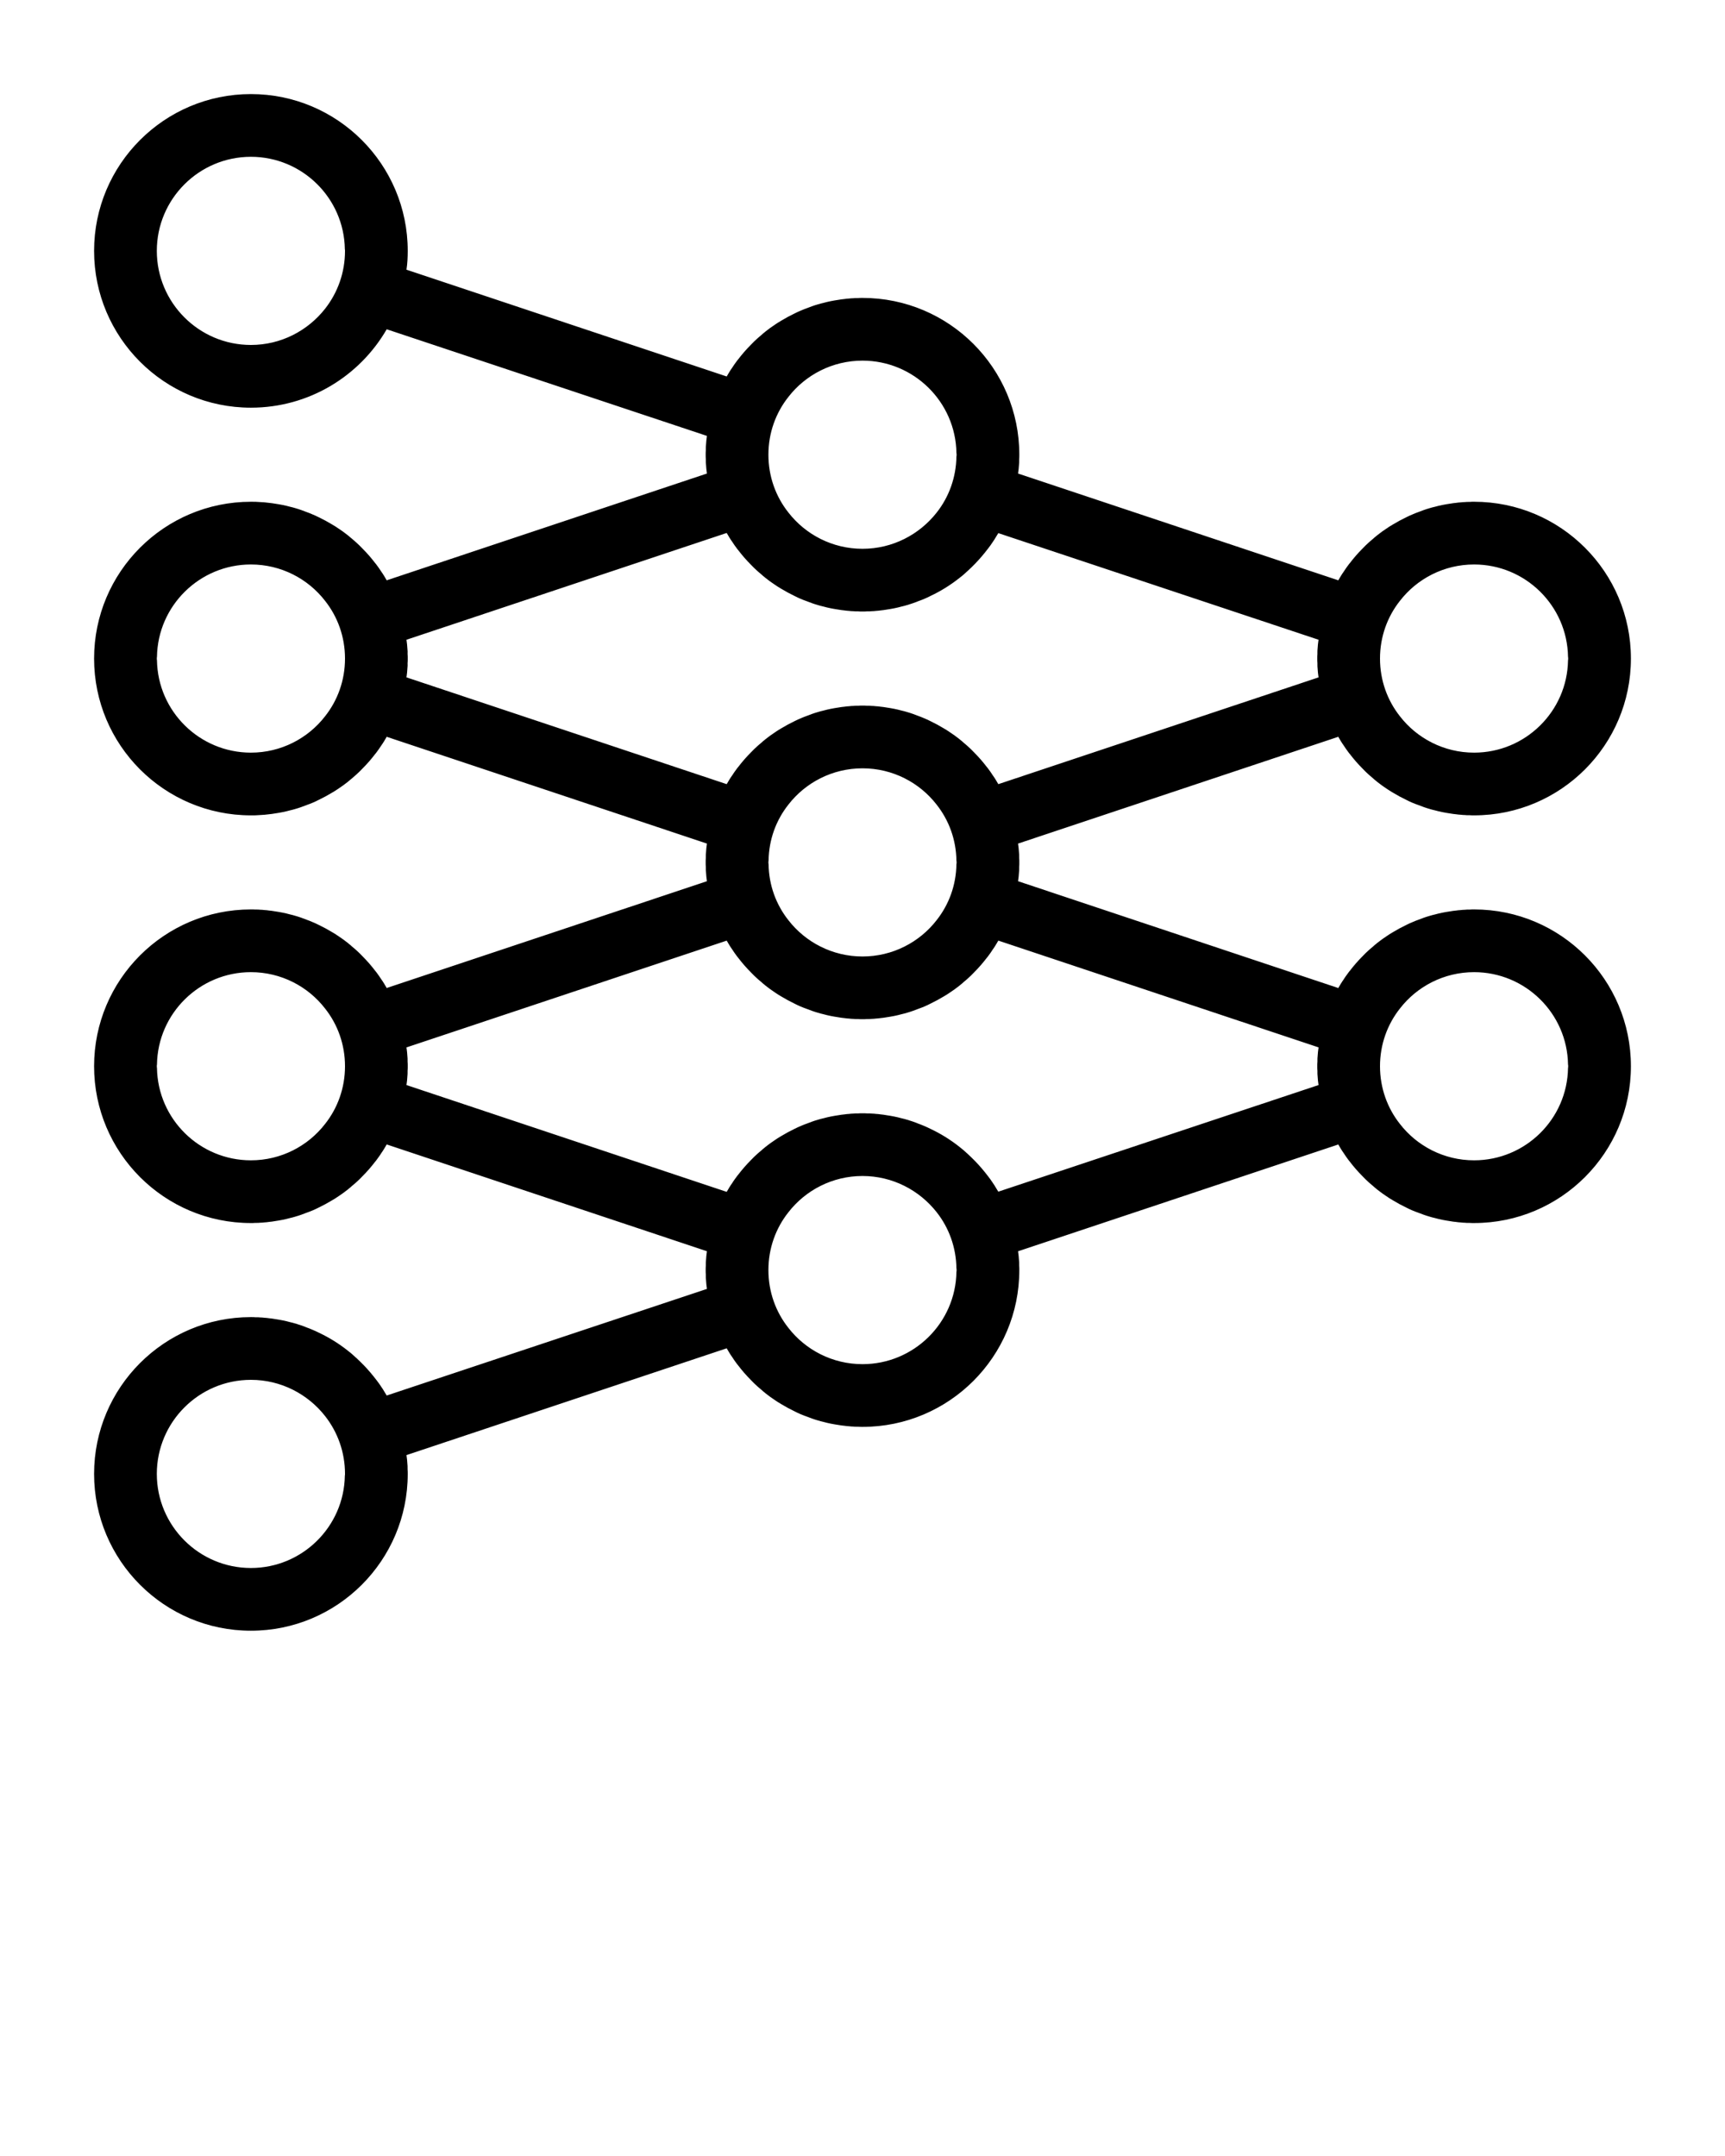 <svg xmlns="http://www.w3.org/2000/svg" xmlns:xlink="http://www.w3.org/1999/xlink" version="1.1" x="0px" y="0px" viewBox="0 0 110 137.5" enable-background="new 0 0 110 110" xml:space="preserve"><path d="M94,58c-0.1,0-0.2,0-0.29,0.01h-0.09c-0.061,0-0.13,0-0.2,0.01c-0.1,0-0.189,0.011-0.28,0.021c-0.1,0-0.199,0.02-0.29,0.03  c-0.13,0.01-0.25,0.029-0.369,0.05c-0.341,0.05-0.66,0.11-0.98,0.2c-0.11,0.02-0.23,0.06-0.34,0.09c-0.25,0.07-0.49,0.16-0.72,0.25  c-0.11,0.04-0.221,0.08-0.33,0.13c-0.15,0.06-0.301,0.13-0.44,0.2c-0.29,0.14-0.57,0.29-0.85,0.46c-0.141,0.08-0.28,0.17-0.41,0.26  c-0.2,0.13-0.391,0.271-0.58,0.42c-0.021,0.021-0.04,0.03-0.061,0.05l-0.01,0.011c-0.069,0.05-0.14,0.109-0.2,0.17  c-0.06,0.05-0.119,0.1-0.189,0.159c-0.03,0.03-0.061,0.051-0.09,0.08c-0.13,0.12-0.261,0.24-0.38,0.37  c-0.15,0.15-0.301,0.311-0.44,0.471c-0.13,0.149-0.26,0.31-0.39,0.479c-0.03,0.03-0.051,0.061-0.08,0.1  c-0.101,0.141-0.21,0.28-0.3,0.431c-0.131,0.18-0.24,0.37-0.351,0.56L64.92,56.2c0.03-0.2,0.05-0.39,0.061-0.59  c0.01-0.07,0.01-0.14,0.01-0.22V55.3C65,55.2,65,55.1,65,55s0-0.2-0.01-0.3v-0.09c0-0.08,0-0.15-0.01-0.22  c-0.011-0.2-0.03-0.39-0.061-0.59l20.42-6.81c0.11,0.19,0.22,0.38,0.351,0.56c0.09,0.15,0.199,0.29,0.3,0.43  c0.029,0.04,0.05,0.07,0.08,0.1c0.13,0.17,0.26,0.33,0.39,0.48c0.14,0.16,0.29,0.32,0.44,0.47c0.119,0.13,0.25,0.25,0.38,0.37  c0.029,0.03,0.06,0.05,0.09,0.08c0.07,0.06,0.13,0.11,0.189,0.16c0.061,0.06,0.131,0.12,0.2,0.17l0.01,0.01  c0.021,0.02,0.04,0.03,0.061,0.05c0.189,0.15,0.38,0.29,0.58,0.42c0.13,0.09,0.27,0.18,0.41,0.26c0.279,0.17,0.56,0.32,0.85,0.46  c0.25,0.13,0.51,0.24,0.771,0.33c0.229,0.09,0.47,0.18,0.72,0.25c0.109,0.03,0.229,0.07,0.34,0.09c0.32,0.09,0.64,0.15,0.98,0.2  c0.119,0.02,0.239,0.04,0.369,0.05c0.091,0.01,0.19,0.03,0.29,0.03c0.091,0.01,0.181,0.02,0.28,0.02c0.07,0.01,0.14,0.01,0.2,0.01  h0.09C93.8,52,93.9,52,94,52c5.52,0,10-4.48,10-10s-4.48-10-10-10c-0.1,0-0.2,0-0.29,0.01h-0.09c-0.061,0-0.13,0-0.2,0.01  c-0.1,0-0.189,0.01-0.28,0.02c-0.1,0-0.199,0.02-0.29,0.03c-0.13,0.01-0.25,0.03-0.369,0.05c-0.341,0.05-0.66,0.11-0.98,0.2  c-0.11,0.02-0.23,0.06-0.34,0.09c-0.25,0.07-0.49,0.16-0.72,0.25c-0.11,0.04-0.221,0.08-0.33,0.13c-0.15,0.06-0.301,0.13-0.44,0.2  c-0.29,0.14-0.57,0.29-0.85,0.46c-0.141,0.08-0.28,0.17-0.41,0.26c-0.2,0.13-0.391,0.27-0.58,0.42c-0.021,0.02-0.04,0.03-0.061,0.05  l-0.01,0.01c-0.069,0.05-0.14,0.11-0.2,0.17c-0.06,0.05-0.119,0.1-0.189,0.16c-0.03,0.03-0.061,0.05-0.09,0.08  c-0.13,0.12-0.261,0.24-0.38,0.37c-0.15,0.15-0.301,0.31-0.44,0.47c-0.13,0.15-0.26,0.31-0.39,0.48c-0.03,0.03-0.051,0.06-0.08,0.1  c-0.101,0.14-0.21,0.28-0.3,0.43c-0.131,0.18-0.24,0.37-0.351,0.56L64.92,30.2c0.03-0.2,0.05-0.39,0.061-0.59  c0.01-0.07,0.01-0.14,0.01-0.22V29.3C65,29.2,65,29.1,65,29c0-5.52-4.48-10-10-10c-0.1,0-0.2,0-0.29,0.01h-0.09  c-0.06,0-0.13,0-0.2,0.01c-0.1,0-0.19,0.01-0.28,0.02c-0.1,0-0.2,0.02-0.29,0.03c-0.13,0.01-0.25,0.03-0.37,0.05  c-0.34,0.05-0.66,0.11-0.98,0.2c-0.11,0.02-0.23,0.06-0.34,0.09c-0.25,0.07-0.49,0.16-0.72,0.25c-0.11,0.04-0.22,0.08-0.33,0.13  c-0.15,0.06-0.3,0.13-0.44,0.2c-0.29,0.14-0.57,0.29-0.85,0.46c-0.14,0.08-0.28,0.17-0.41,0.26c-0.2,0.13-0.39,0.27-0.58,0.42  c-0.02,0.02-0.04,0.03-0.06,0.05l-0.01,0.01c-0.07,0.05-0.14,0.11-0.2,0.17c-0.06,0.05-0.12,0.1-0.19,0.16  c-0.03,0.03-0.06,0.05-0.09,0.08c-0.13,0.12-0.26,0.24-0.38,0.37c-0.15,0.15-0.3,0.31-0.44,0.47c-0.13,0.15-0.26,0.31-0.39,0.48  c-0.03,0.03-0.05,0.06-0.08,0.1c-0.1,0.14-0.21,0.28-0.3,0.43c-0.13,0.18-0.24,0.37-0.35,0.56L25.92,17.2  C25.98,16.81,26,16.41,26,16c0-5.52-4.48-10-10-10S6,10.48,6,16s4.48,10,10,10c3.7,0,6.93-2.01,8.66-5l20.42,6.8  c-0.03,0.2-0.05,0.39-0.06,0.59c-0.01,0.07-0.01,0.14-0.01,0.22v0.09C45,28.8,45,28.9,45,29s0,0.2,0.01,0.3v0.09  c0,0.08,0,0.15,0.01,0.22c0.01,0.2,0.03,0.39,0.06,0.59l-20.42,6.81c-0.11-0.19-0.22-0.38-0.35-0.56c-0.09-0.15-0.2-0.29-0.3-0.43  c-0.03-0.04-0.05-0.07-0.08-0.1c-0.13-0.17-0.26-0.33-0.39-0.48c-0.14-0.16-0.29-0.32-0.44-0.47c-0.12-0.13-0.25-0.25-0.38-0.37  c-0.03-0.03-0.06-0.05-0.09-0.08c-0.13-0.11-0.26-0.23-0.4-0.34c-0.02-0.02-0.04-0.03-0.06-0.05c-0.19-0.15-0.38-0.29-0.58-0.42  c-0.13-0.09-0.27-0.18-0.41-0.26c-0.28-0.17-0.56-0.32-0.85-0.46c-0.14-0.07-0.29-0.14-0.44-0.2c-0.11-0.05-0.22-0.09-0.33-0.13  c-0.23-0.09-0.47-0.18-0.72-0.25c-0.11-0.03-0.23-0.07-0.34-0.09c-0.32-0.09-0.64-0.15-0.98-0.2c-0.12-0.02-0.24-0.04-0.37-0.05  c-0.19-0.03-0.38-0.04-0.57-0.05C16.39,32,16.2,32,16,32c-5.52,0-10,4.48-10,10s4.48,10,10,10c0.2,0,0.39,0,0.58-0.02  c0.19-0.01,0.38-0.02,0.57-0.05c0.13-0.01,0.25-0.03,0.37-0.05c0.34-0.05,0.66-0.11,0.98-0.2c0.11-0.02,0.23-0.06,0.34-0.09  c0.25-0.07,0.49-0.16,0.72-0.25c0.26-0.09,0.52-0.2,0.77-0.33c0.29-0.14,0.57-0.29,0.85-0.46c0.14-0.08,0.28-0.17,0.41-0.26  c0.2-0.13,0.39-0.27,0.58-0.42c0.02-0.02,0.04-0.03,0.06-0.05c0.14-0.11,0.27-0.23,0.4-0.34c0.03-0.03,0.06-0.05,0.09-0.08  c0.13-0.12,0.26-0.24,0.38-0.37c0.15-0.15,0.3-0.31,0.44-0.47c0.13-0.15,0.26-0.31,0.39-0.48c0.03-0.03,0.05-0.06,0.08-0.1  c0.1-0.14,0.21-0.28,0.3-0.43c0.13-0.18,0.24-0.37,0.35-0.56l20.42,6.81c-0.03,0.2-0.05,0.39-0.06,0.59  c-0.01,0.07-0.01,0.14-0.01,0.22v0.09C45,54.8,45,54.9,45,55s0,0.2,0.01,0.3v0.09c0,0.08,0,0.15,0.01,0.22  c0.01,0.2,0.03,0.39,0.06,0.59l-20.42,6.81c-0.11-0.189-0.22-0.38-0.35-0.56c-0.09-0.15-0.2-0.29-0.3-0.431  c-0.03-0.039-0.05-0.069-0.08-0.1c-0.13-0.17-0.26-0.33-0.39-0.479c-0.14-0.16-0.29-0.32-0.44-0.471c-0.12-0.13-0.25-0.25-0.38-0.37  c-0.03-0.029-0.06-0.05-0.09-0.08c-0.07-0.06-0.13-0.109-0.19-0.159c-0.06-0.061-0.13-0.12-0.2-0.17l-0.01-0.011  c-0.02-0.02-0.04-0.029-0.06-0.05c-0.19-0.149-0.38-0.29-0.58-0.42c-0.13-0.09-0.27-0.18-0.41-0.26c-0.28-0.17-0.56-0.32-0.85-0.46  c-0.14-0.07-0.29-0.141-0.44-0.2c-0.11-0.05-0.22-0.09-0.33-0.13c-0.23-0.09-0.47-0.18-0.72-0.25c-0.11-0.03-0.23-0.07-0.34-0.09  c-0.32-0.09-0.64-0.15-0.98-0.2c-0.12-0.021-0.24-0.04-0.37-0.05c-0.09-0.011-0.19-0.03-0.29-0.03c-0.09-0.01-0.18-0.021-0.28-0.021  c-0.07-0.01-0.14-0.01-0.2-0.01h-0.09C16.2,58,16.1,58,16,58c-5.52,0-10,4.48-10,10s4.48,10,10,10c0.1,0,0.2,0,0.29-0.01h0.09  c0.06,0,0.13,0,0.2-0.01c0.1,0,0.19-0.011,0.28-0.021c0.1,0,0.2-0.02,0.29-0.03c0.13-0.01,0.25-0.029,0.37-0.05  c0.34-0.05,0.66-0.11,0.98-0.2c0.11-0.02,0.23-0.06,0.34-0.09c0.25-0.07,0.49-0.16,0.72-0.25c0.26-0.09,0.52-0.2,0.77-0.33  c0.29-0.14,0.57-0.29,0.85-0.46c0.14-0.08,0.28-0.17,0.41-0.26c0.2-0.13,0.39-0.271,0.58-0.42c0.02-0.021,0.04-0.03,0.06-0.05  l0.01-0.011c0.07-0.05,0.14-0.109,0.2-0.17c0.06-0.05,0.12-0.1,0.19-0.159c0.03-0.03,0.06-0.051,0.09-0.08  c0.13-0.12,0.26-0.24,0.38-0.37c0.15-0.15,0.3-0.311,0.44-0.471c0.13-0.149,0.26-0.31,0.39-0.479c0.03-0.03,0.05-0.061,0.08-0.1  c0.1-0.141,0.21-0.28,0.3-0.431c0.13-0.18,0.24-0.37,0.35-0.56l20.42,6.81c-0.03,0.2-0.05,0.391-0.06,0.59  c-0.01,0.07-0.01,0.141-0.01,0.221v0.09C45,80.8,45,80.9,45,81s0,0.2,0.01,0.3v0.09c0,0.08,0,0.15,0.01,0.221  c0.01,0.199,0.03,0.39,0.06,0.59L24.66,89c-0.04-0.06-0.07-0.12-0.11-0.18c-0.08-0.141-0.17-0.28-0.26-0.41  c-0.04-0.061-0.09-0.13-0.13-0.19c-0.05-0.069-0.1-0.13-0.15-0.2c-0.25-0.329-0.52-0.649-0.8-0.939c-0.08-0.08-0.16-0.16-0.24-0.24  c-0.08-0.08-0.17-0.16-0.25-0.24c-0.03-0.02-0.06-0.05-0.09-0.08c-0.13-0.119-0.26-0.239-0.4-0.34c-0.02-0.02-0.04-0.029-0.06-0.05  c-0.57-0.45-1.18-0.83-1.84-1.14c-0.14-0.07-0.29-0.141-0.44-0.2c-0.11-0.05-0.22-0.09-0.33-0.13c-0.05-0.021-0.1-0.04-0.15-0.061  c-0.15-0.06-0.29-0.1-0.44-0.149c-0.04-0.021-0.09-0.03-0.13-0.04c-0.11-0.03-0.23-0.07-0.34-0.09c-0.32-0.09-0.64-0.15-0.98-0.2  c-0.12-0.021-0.24-0.04-0.37-0.05c-0.09-0.011-0.19-0.03-0.29-0.03c-0.09-0.01-0.18-0.021-0.28-0.021c-0.07-0.01-0.14-0.01-0.2-0.01  h-0.09C16.2,84,16.1,84,16,84c-5.52,0-10,4.48-10,10s4.48,10,10,10s10-4.48,10-10c0-0.1,0-0.2-0.01-0.3v-0.09  c0-0.08,0-0.15-0.01-0.221c-0.01-0.199-0.03-0.39-0.06-0.59l20.42-6.81c0.11,0.189,0.22,0.38,0.35,0.56  c0.09,0.15,0.2,0.29,0.3,0.431c0.03,0.039,0.05,0.069,0.08,0.1c0.13,0.17,0.26,0.33,0.39,0.479c0.14,0.16,0.29,0.32,0.44,0.471  c0.12,0.13,0.25,0.25,0.38,0.37c0.03,0.029,0.06,0.05,0.09,0.08c0.07,0.06,0.13,0.109,0.19,0.159c0.06,0.061,0.13,0.12,0.2,0.17  l0.01,0.011c0.02,0.02,0.04,0.029,0.06,0.05c0.19,0.149,0.38,0.29,0.58,0.42c0.13,0.09,0.27,0.18,0.41,0.26  c0.28,0.17,0.56,0.32,0.85,0.46c0.25,0.13,0.51,0.24,0.77,0.33c0.23,0.09,0.47,0.18,0.72,0.25c0.11,0.03,0.23,0.07,0.34,0.09  c0.32,0.09,0.64,0.15,0.98,0.2c0.12,0.021,0.24,0.04,0.37,0.05c0.09,0.011,0.19,0.03,0.29,0.03c0.09,0.01,0.18,0.021,0.28,0.021  c0.07,0.01,0.14,0.01,0.2,0.01h0.09C54.8,91,54.9,91,55,91c5.52,0,10-4.48,10-10c0-0.1,0-0.2-0.01-0.3v-0.09  c0-0.08,0-0.15-0.01-0.221C64.97,80.19,64.95,80,64.92,79.8l20.42-6.81c0.11,0.189,0.22,0.38,0.351,0.56  c0.09,0.15,0.199,0.29,0.3,0.431c0.029,0.039,0.05,0.069,0.08,0.1c0.13,0.17,0.26,0.33,0.39,0.479c0.14,0.16,0.29,0.32,0.44,0.471  c0.119,0.13,0.25,0.25,0.38,0.37c0.029,0.029,0.06,0.05,0.09,0.08c0.07,0.06,0.13,0.109,0.189,0.159  c0.061,0.061,0.131,0.12,0.2,0.17l0.01,0.011c0.021,0.02,0.04,0.029,0.061,0.05c0.189,0.149,0.38,0.29,0.58,0.42  c0.13,0.09,0.27,0.18,0.41,0.26c0.279,0.17,0.56,0.32,0.85,0.46c0.25,0.13,0.51,0.24,0.771,0.33c0.229,0.09,0.47,0.18,0.72,0.25  c0.109,0.03,0.229,0.07,0.34,0.09c0.32,0.09,0.64,0.15,0.98,0.2c0.119,0.021,0.239,0.04,0.369,0.05c0.091,0.011,0.19,0.03,0.29,0.03  c0.091,0.01,0.181,0.021,0.28,0.021c0.07,0.01,0.14,0.01,0.2,0.01h0.09C93.8,78,93.9,78,94,78c5.52,0,10-4.48,10-10S99.52,58,94,58z   M89.27,38.32C90.36,36.91,92.08,36,94,36c3.27,0,5.94,2.63,5.99,5.89C100,41.93,100,41.96,100,42s0,0.07-0.01,0.11  C99.94,45.37,97.27,48,94,48c-1.92,0-3.64-0.91-4.73-2.32C88.47,44.67,88,43.39,88,42S88.47,39.33,89.27,38.32z M20.73,19.69  C19.63,21.09,17.92,22,16,22c-3.31,0-6-2.69-6-6s2.69-6,6-6c3.27,0,5.94,2.63,5.99,5.89C22,15.93,22,15.96,22,16  C22,17.39,21.53,18.67,20.73,19.69z M20.73,45.68C19.64,47.09,17.92,48,16,48c-3.27,0-5.94-2.63-5.99-5.89C10,42.07,10,42.04,10,42  s0-0.07,0.01-0.11C10.06,38.63,12.73,36,16,36c1.92,0,3.64,0.91,4.73,2.32C21.53,39.33,22,40.61,22,42S21.53,44.67,20.73,45.68z   M16,74c-3.27,0-5.94-2.63-5.99-5.89C10,68.07,10,68.04,10,68s0-0.07,0.01-0.11C10.06,64.63,12.73,62,16,62  c1.92,0,3.64,0.91,4.73,2.32C21.53,65.33,22,66.61,22,68s-0.47,2.67-1.27,3.68C19.64,73.09,17.92,74,16,74z M21.99,94.11  C21.94,97.37,19.27,100,16,100c-3.31,0-6-2.69-6-6s2.69-6,6-6c1.92,0,3.63,0.91,4.73,2.31C21.53,91.33,22,92.61,22,94  C22,94.04,22,94.07,21.99,94.11z M50.27,25.32C51.36,23.91,53.08,23,55,23c3.27,0,5.94,2.63,5.99,5.89C61,28.93,61,28.96,61,29  s0,0.07-0.01,0.11c-0.021,1.35-0.48,2.59-1.26,3.58C58.63,34.09,56.92,35,55,35s-3.64-0.91-4.73-2.32C49.47,31.67,49,30.39,49,29  S49.47,26.33,50.27,25.32z M25.92,43.2c0.03-0.2,0.05-0.39,0.06-0.59c0.01-0.1,0.02-0.2,0.01-0.31C26,42.2,26,42.1,26,42  s0-0.2-0.01-0.3c0.01-0.11,0-0.21-0.01-0.31c-0.01-0.2-0.03-0.39-0.06-0.59l20.42-6.81c0.11,0.19,0.22,0.38,0.35,0.56  c0.09,0.15,0.2,0.29,0.3,0.43c0.03,0.04,0.05,0.07,0.08,0.1c0.13,0.17,0.26,0.33,0.39,0.48c0.14,0.16,0.29,0.32,0.44,0.47  c0.12,0.13,0.25,0.25,0.38,0.37c0.03,0.03,0.06,0.05,0.09,0.08c0.07,0.06,0.13,0.11,0.19,0.16c0.06,0.06,0.13,0.12,0.2,0.17  l0.01,0.01c0.02,0.02,0.04,0.03,0.06,0.05c0.19,0.15,0.38,0.29,0.58,0.42c0.13,0.09,0.27,0.18,0.41,0.26  c0.28,0.17,0.56,0.32,0.85,0.46c0.25,0.13,0.51,0.24,0.77,0.33c0.23,0.09,0.47,0.18,0.72,0.25c0.11,0.03,0.23,0.07,0.34,0.09  c0.32,0.09,0.64,0.15,0.98,0.2c0.12,0.02,0.24,0.04,0.37,0.05c0.09,0.01,0.19,0.03,0.29,0.03c0.09,0.01,0.18,0.02,0.28,0.02  c0.07,0.01,0.14,0.01,0.2,0.01h0.09C54.8,39,54.9,39,55,39s0.2,0,0.29-0.01h0.09c0.06,0,0.13,0,0.2-0.01c0.1,0,0.19-0.01,0.28-0.02  c0.1,0,0.2-0.02,0.291-0.03c0.13-0.01,0.25-0.03,0.369-0.05c0.341-0.05,0.66-0.11,0.98-0.2c0.11-0.02,0.23-0.06,0.34-0.09  c0.04-0.01,0.09-0.02,0.13-0.04c0.15-0.05,0.29-0.09,0.44-0.15l0.149-0.06c0.261-0.09,0.521-0.2,0.771-0.33  c0.66-0.31,1.27-0.69,1.84-1.14c0.021-0.02,0.04-0.03,0.061-0.05c0.14-0.1,0.27-0.22,0.399-0.34c0.03-0.03,0.061-0.06,0.09-0.08  c0.17-0.16,0.33-0.31,0.49-0.48c0.28-0.29,0.55-0.61,0.8-0.94c0.05-0.07,0.101-0.13,0.15-0.2c0.04-0.06,0.09-0.13,0.13-0.19  c0.09-0.13,0.18-0.27,0.26-0.41c0.04-0.06,0.07-0.12,0.11-0.18l20.42,6.8c-0.03,0.2-0.05,0.39-0.061,0.59  c-0.01,0.07-0.01,0.14-0.01,0.22v0.09C84,41.8,84,41.9,84,42s0,0.2,0.01,0.3v0.09c0,0.08,0,0.15,0.01,0.22  c0.011,0.2,0.03,0.39,0.061,0.59l-20.42,6.81c-0.11-0.19-0.22-0.38-0.351-0.56c-0.09-0.15-0.199-0.29-0.3-0.43  c-0.029-0.04-0.05-0.07-0.08-0.1c-0.13-0.17-0.26-0.33-0.39-0.48c-0.14-0.16-0.29-0.32-0.44-0.47c-0.119-0.13-0.25-0.25-0.38-0.37  c-0.029-0.03-0.06-0.05-0.09-0.08c-0.07-0.06-0.13-0.11-0.189-0.16c-0.061-0.06-0.131-0.12-0.2-0.17l-0.01-0.01  c-0.021-0.02-0.04-0.03-0.061-0.05c-0.189-0.15-0.38-0.29-0.58-0.42c-0.13-0.09-0.27-0.18-0.41-0.26  c-0.279-0.17-0.56-0.32-0.85-0.46c-0.14-0.07-0.29-0.14-0.44-0.2c-0.109-0.05-0.22-0.09-0.33-0.13c-0.229-0.09-0.47-0.18-0.72-0.25  c-0.109-0.03-0.229-0.07-0.34-0.09c-0.32-0.09-0.64-0.15-0.98-0.2c-0.119-0.02-0.239-0.04-0.369-0.05  c-0.091-0.01-0.19-0.03-0.291-0.03c-0.09-0.01-0.18-0.02-0.28-0.02c-0.07-0.01-0.14-0.01-0.2-0.01h-0.09C55.2,45,55.1,45,55,45  s-0.2,0-0.29,0.01h-0.09c-0.06,0-0.13,0-0.2,0.01c-0.1,0-0.19,0.01-0.28,0.02c-0.1,0-0.2,0.02-0.29,0.03  c-0.13,0.01-0.25,0.03-0.37,0.05c-0.34,0.05-0.66,0.11-0.98,0.2c-0.11,0.02-0.23,0.06-0.34,0.09c-0.25,0.07-0.49,0.16-0.72,0.25  c-0.11,0.04-0.22,0.08-0.33,0.13c-0.15,0.06-0.3,0.13-0.44,0.2c-0.29,0.14-0.57,0.29-0.85,0.46c-0.14,0.08-0.28,0.17-0.41,0.26  c-0.2,0.13-0.39,0.27-0.58,0.42c-0.02,0.02-0.04,0.03-0.06,0.05l-0.01,0.01c-0.07,0.05-0.14,0.11-0.2,0.17  c-0.06,0.05-0.12,0.1-0.19,0.16c-0.03,0.03-0.06,0.05-0.09,0.08c-0.13,0.12-0.26,0.24-0.38,0.37c-0.15,0.15-0.3,0.31-0.44,0.47  c-0.13,0.15-0.26,0.31-0.39,0.48c-0.03,0.03-0.05,0.06-0.08,0.1c-0.1,0.14-0.21,0.28-0.3,0.43c-0.13,0.18-0.24,0.37-0.35,0.56  L25.92,43.2z M49,55c0-0.04,0-0.07,0.01-0.11c0.02-1.35,0.48-2.58,1.26-3.57C51.36,49.91,53.08,49,55,49s3.64,0.91,4.73,2.32  c0.779,0.99,1.239,2.22,1.26,3.57C61,54.93,61,54.96,61,55s0,0.07-0.01,0.11c-0.021,1.35-0.48,2.581-1.26,3.57  C58.64,60.09,56.92,61,55,61s-3.64-0.91-4.73-2.32c-0.78-0.989-1.24-2.22-1.26-3.57C49,55.07,49,55.04,49,55z M60.99,81.11  C60.94,84.37,58.27,87,55,87c-1.92,0-3.64-0.91-4.73-2.32C49.47,83.67,49,82.39,49,81s0.47-2.67,1.27-3.68  C51.36,75.91,53.08,75,55,75s3.63,0.91,4.73,2.31c0.779,0.99,1.239,2.23,1.26,3.58C61,80.93,61,80.96,61,81S61,81.07,60.99,81.11z   M84.01,68.3v0.09c0,0.08,0,0.15,0.01,0.221C84.03,68.81,84.05,69,84.08,69.2L63.66,76c-0.04-0.06-0.07-0.12-0.11-0.18  c-0.08-0.141-0.17-0.28-0.26-0.41c-0.04-0.061-0.09-0.13-0.13-0.19c-0.05-0.069-0.101-0.13-0.15-0.2  c-0.25-0.329-0.52-0.649-0.8-0.939l-0.24-0.24c-0.08-0.08-0.17-0.16-0.25-0.24c-0.029-0.02-0.06-0.05-0.09-0.08  c-0.13-0.119-0.26-0.239-0.399-0.34c-0.021-0.02-0.04-0.029-0.061-0.05c-0.57-0.45-1.18-0.83-1.84-1.14  c-0.14-0.07-0.29-0.141-0.44-0.2c-0.109-0.05-0.22-0.09-0.33-0.13c-0.05-0.021-0.1-0.04-0.149-0.061c-0.15-0.06-0.29-0.1-0.44-0.149  c-0.04-0.021-0.09-0.03-0.13-0.04c-0.109-0.03-0.229-0.07-0.34-0.09c-0.32-0.09-0.64-0.15-0.98-0.2  C56.4,71.1,56.28,71.08,56.15,71.07c-0.091-0.011-0.19-0.03-0.291-0.03c-0.09-0.01-0.18-0.021-0.28-0.021  c-0.07-0.01-0.14-0.01-0.2-0.01h-0.09C55.2,71,55.1,71,55,71s-0.2,0-0.29,0.01h-0.09c-0.06,0-0.13,0-0.2,0.01  c-0.1,0-0.19,0.011-0.28,0.021c-0.1,0-0.2,0.02-0.29,0.03c-0.13,0.01-0.25,0.029-0.37,0.05c-0.34,0.05-0.66,0.11-0.98,0.2  c-0.11,0.02-0.23,0.06-0.34,0.09c-0.25,0.07-0.49,0.16-0.72,0.25c-0.11,0.04-0.22,0.08-0.33,0.13c-0.15,0.06-0.3,0.13-0.44,0.2  c-0.29,0.14-0.57,0.29-0.85,0.46c-0.14,0.08-0.28,0.17-0.41,0.26c-0.2,0.13-0.39,0.271-0.58,0.42c-0.02,0.021-0.04,0.03-0.06,0.05  l-0.01,0.011c-0.07,0.05-0.14,0.109-0.2,0.17c-0.06,0.05-0.12,0.1-0.19,0.159c-0.03,0.03-0.06,0.051-0.09,0.08  c-0.13,0.12-0.26,0.24-0.38,0.37c-0.15,0.15-0.3,0.311-0.44,0.471c-0.13,0.149-0.26,0.31-0.39,0.479c-0.03,0.03-0.05,0.061-0.08,0.1  c-0.1,0.141-0.21,0.28-0.3,0.431c-0.13,0.18-0.24,0.37-0.35,0.56L25.92,69.2c0.03-0.2,0.05-0.391,0.06-0.59  c0.01-0.07,0.01-0.141,0.01-0.221V68.3C26,68.2,26,68.1,26,68s0-0.2-0.01-0.3v-0.09c0-0.08,0-0.15-0.01-0.221  c-0.01-0.199-0.03-0.39-0.06-0.59l20.42-6.81c0.11,0.189,0.22,0.38,0.35,0.56c0.09,0.15,0.2,0.29,0.3,0.431  c0.03,0.039,0.05,0.069,0.08,0.1c0.13,0.17,0.26,0.33,0.39,0.479c0.14,0.16,0.29,0.32,0.44,0.471c0.12,0.13,0.25,0.25,0.38,0.37  c0.03,0.029,0.06,0.05,0.09,0.08c0.07,0.06,0.13,0.109,0.19,0.159c0.06,0.061,0.13,0.12,0.2,0.17l0.01,0.011  c0.02,0.02,0.04,0.029,0.06,0.05c0.19,0.149,0.38,0.29,0.58,0.42c0.13,0.09,0.27,0.18,0.41,0.26c0.28,0.17,0.56,0.32,0.85,0.46  c0.25,0.13,0.51,0.24,0.77,0.33c0.23,0.09,0.47,0.18,0.72,0.25c0.11,0.03,0.23,0.07,0.34,0.09c0.32,0.09,0.64,0.15,0.98,0.2  c0.12,0.021,0.24,0.04,0.37,0.05c0.09,0.011,0.19,0.03,0.29,0.03c0.09,0.01,0.18,0.021,0.28,0.021c0.07,0.01,0.14,0.01,0.2,0.01  h0.09C54.8,65,54.9,65,55,65s0.2,0,0.29-0.01h0.09c0.06,0,0.13,0,0.2-0.01c0.1,0,0.19-0.011,0.28-0.021c0.1,0,0.2-0.02,0.291-0.03  c0.13-0.01,0.25-0.029,0.369-0.05c0.341-0.05,0.66-0.11,0.98-0.2c0.11-0.02,0.23-0.06,0.34-0.09c0.25-0.07,0.49-0.16,0.72-0.25  c0.261-0.09,0.521-0.2,0.771-0.33c0.29-0.14,0.57-0.29,0.85-0.46c0.141-0.08,0.28-0.17,0.41-0.26c0.2-0.13,0.391-0.271,0.58-0.42  c0.021-0.021,0.04-0.03,0.061-0.05l0.01-0.011c0.069-0.05,0.14-0.109,0.2-0.17c0.06-0.05,0.119-0.1,0.189-0.159  c0.03-0.03,0.061-0.051,0.09-0.08c0.13-0.12,0.261-0.24,0.38-0.37c0.15-0.15,0.301-0.311,0.44-0.471  c0.13-0.149,0.26-0.31,0.39-0.479c0.03-0.03,0.051-0.061,0.08-0.1c0.101-0.141,0.21-0.28,0.3-0.431c0.131-0.18,0.24-0.37,0.351-0.56  l20.42,6.81c-0.03,0.2-0.05,0.391-0.061,0.59c-0.01,0.07-0.01,0.141-0.01,0.221v0.09C84,67.8,84,67.9,84,68S84,68.2,84.01,68.3z   M99.99,68.11C99.94,71.37,97.27,74,94,74c-1.92,0-3.64-0.91-4.73-2.32C88.47,70.67,88,69.39,88,68s0.47-2.67,1.27-3.68  C90.36,62.91,92.08,62,94,62c3.27,0,5.94,2.63,5.99,5.89C100,67.93,100,67.96,100,68S100,68.07,99.99,68.11z"/></svg>